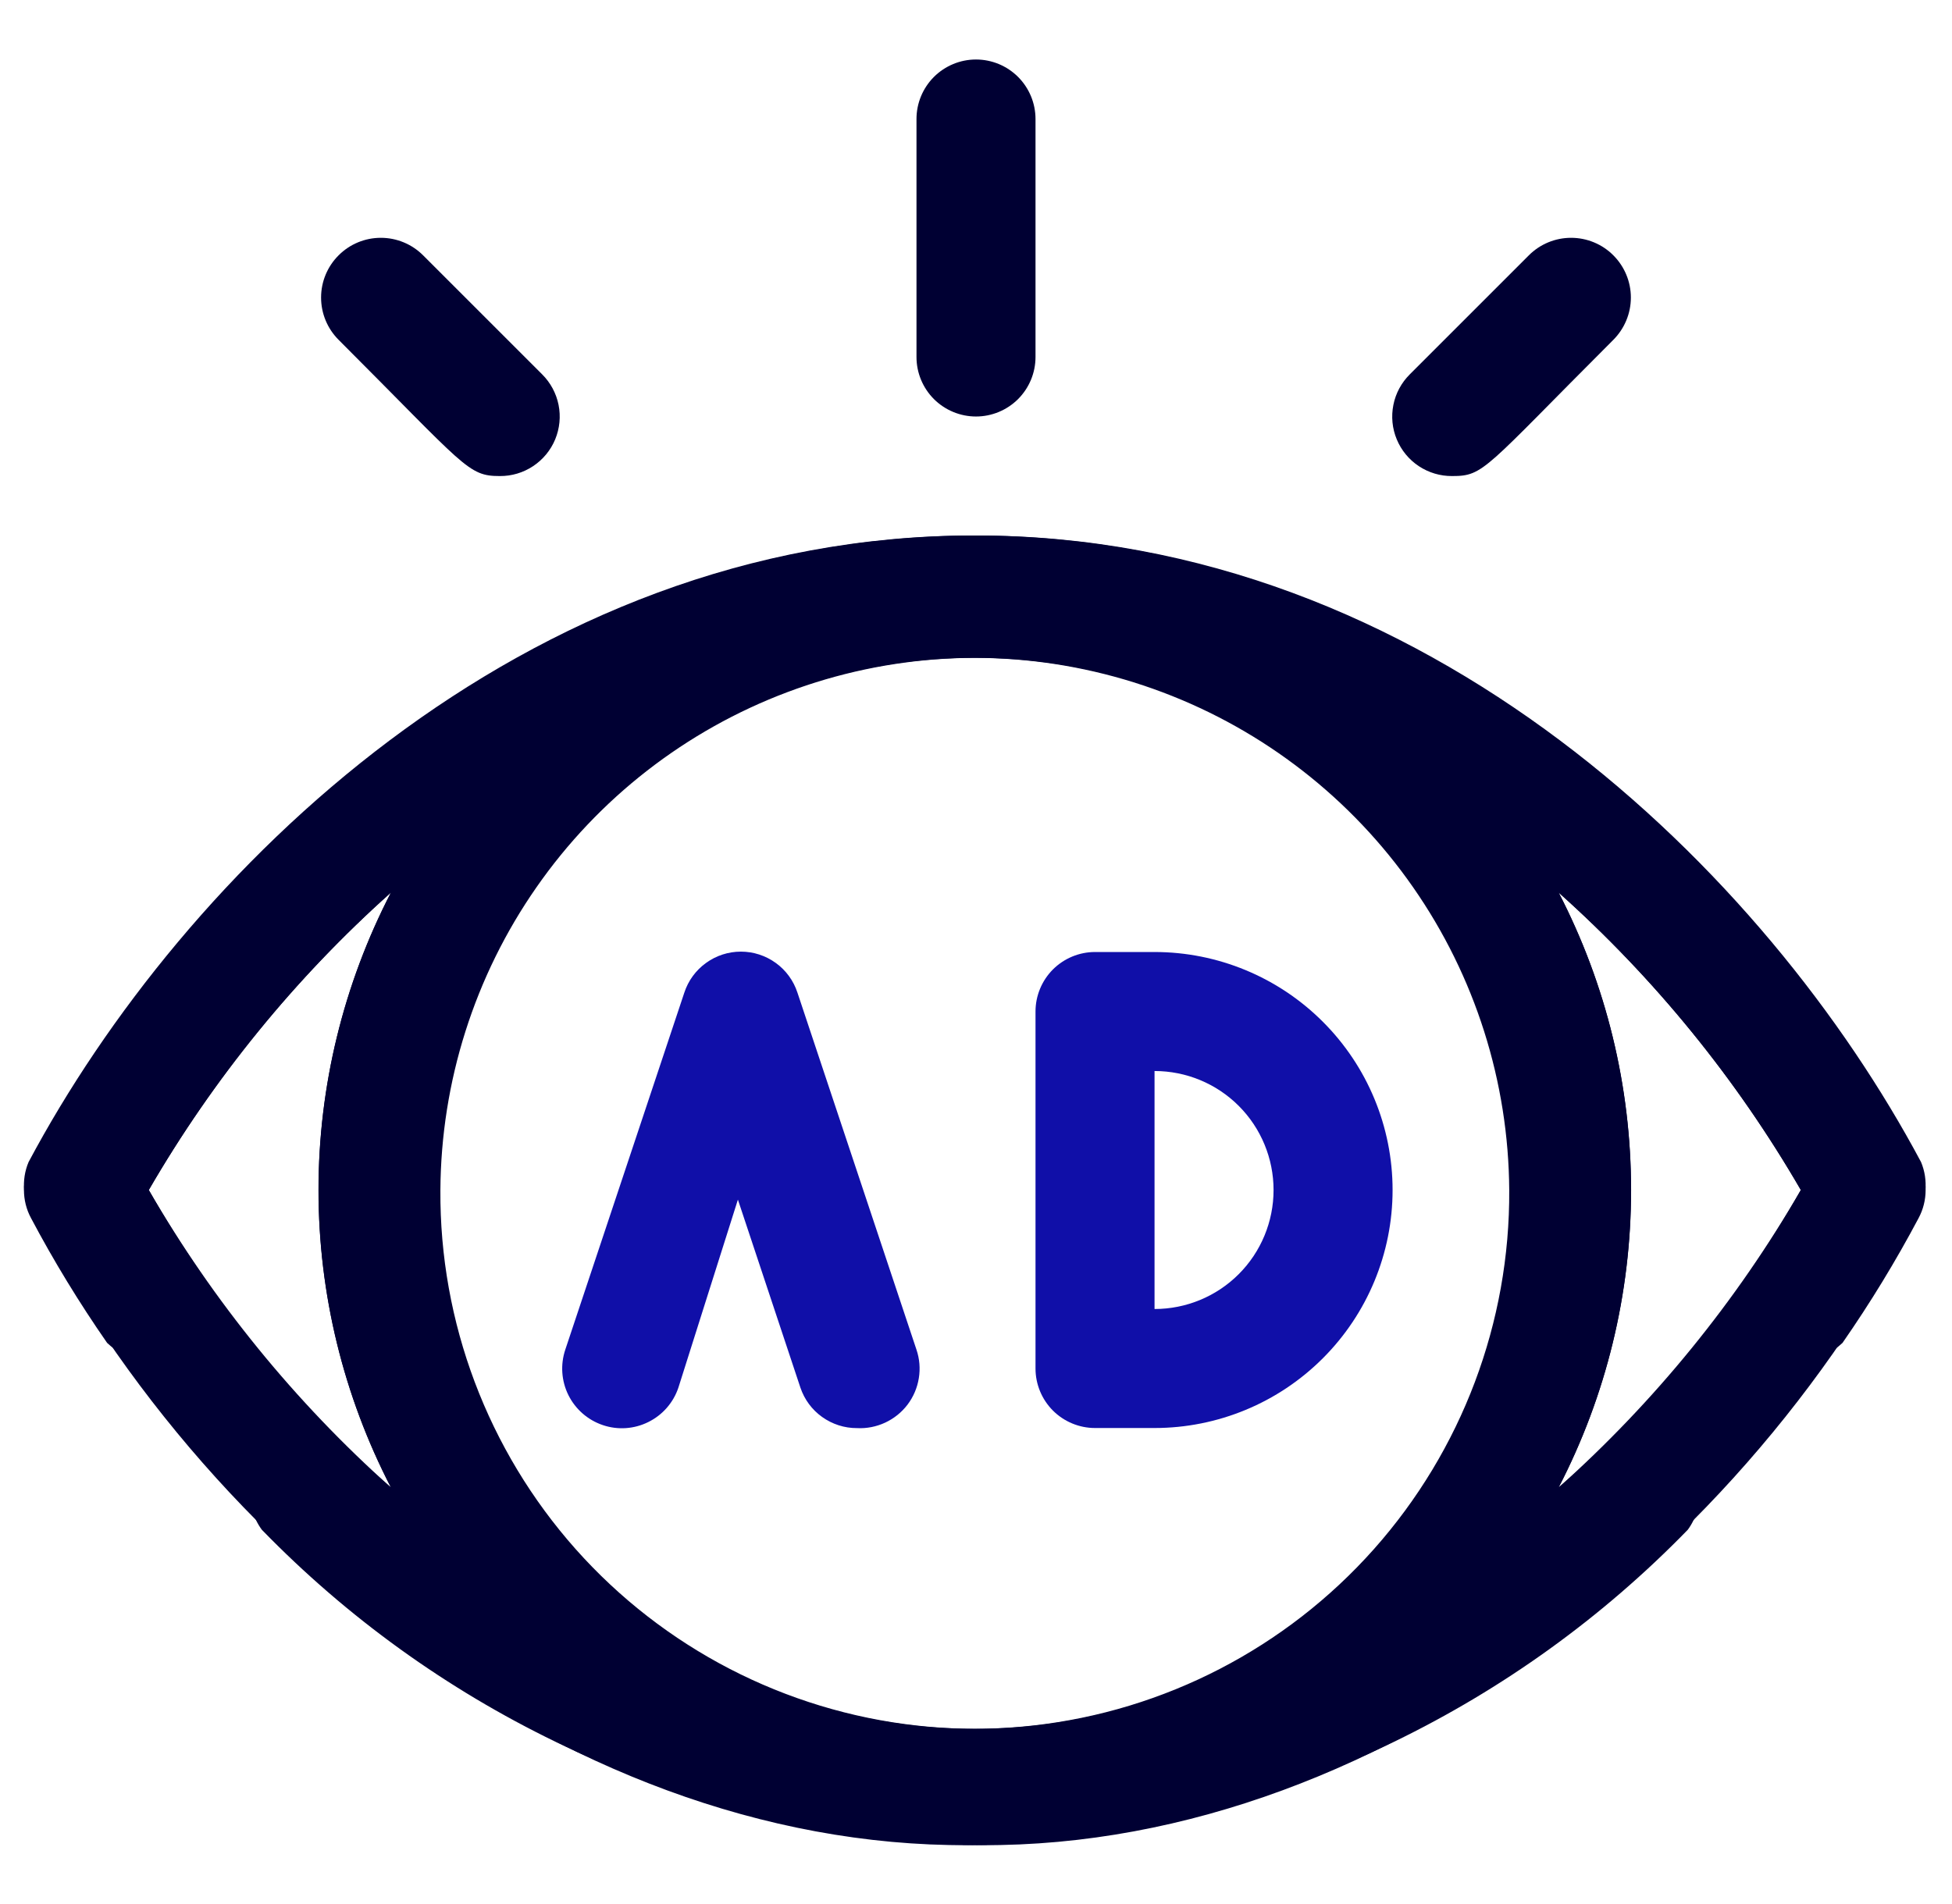 <svg width="41" height="40" viewBox="0 0 41 40" fill="none" xmlns="http://www.w3.org/2000/svg">
<g clip-path="url(#clip0_4154_15024)">
<path d="M40.35 24.413C37.112 18.337 29.975 11.25 20.5 11.25C11.025 11.25 3.887 18.337 0.65 24.413C0.553 24.593 0.503 24.795 0.503 25C0.503 25.205 0.553 25.407 0.65 25.587C1.13 26.494 1.665 27.37 2.25 28.212C2.46 28.414 2.734 28.535 3.024 28.556C3.314 28.577 3.602 28.496 3.839 28.327C4.076 28.159 4.247 27.912 4.322 27.631C4.396 27.35 4.371 27.052 4.25 26.788C3.85 26.212 3.475 25.613 3.125 25C4.479 22.661 6.196 20.551 8.212 18.75C7.212 20.681 6.689 22.825 6.689 25C6.689 27.175 7.212 29.319 8.212 31.25C7.9 30.975 7.575 30.7 7.262 30.4C7.023 30.218 6.726 30.128 6.425 30.147C6.125 30.166 5.842 30.293 5.627 30.504C5.413 30.716 5.282 30.997 5.259 31.297C5.235 31.597 5.321 31.895 5.5 32.138C9.09 35.83 13.864 38.144 18.987 38.675C27.662 39.587 36.15 33.375 40.237 25.587C40.351 25.416 40.421 25.219 40.441 25.014C40.46 24.809 40.429 24.602 40.35 24.413ZM9.25 25C9.264 22.725 9.967 20.507 11.268 18.64C12.568 16.773 14.405 15.344 16.534 14.542C18.663 13.74 20.986 13.602 23.195 14.147C25.404 14.693 27.396 15.895 28.908 17.596C30.419 19.296 31.38 21.415 31.662 23.673C31.945 25.931 31.536 28.221 30.49 30.242C29.444 32.263 27.809 33.919 25.802 34.991C23.796 36.064 21.511 36.503 19.25 36.25C16.488 35.941 13.938 34.621 12.091 32.544C10.245 30.466 9.232 27.779 9.25 25ZM32.737 31.25C33.737 29.318 34.258 27.175 34.258 25C34.258 22.825 33.737 20.682 32.737 18.75C34.753 20.551 36.47 22.661 37.825 25C36.47 27.339 34.753 29.449 32.737 31.25Z" fill="#000033"/>
<path d="M0.6 24.413C3.837 18.337 10.975 11.25 20.45 11.25C29.925 11.25 37.062 18.337 40.3 24.413C40.396 24.593 40.446 24.795 40.446 25C40.446 25.205 40.396 25.407 40.3 25.587C39.819 26.494 39.285 27.37 38.7 28.212C38.489 28.414 38.216 28.535 37.926 28.556C37.635 28.577 37.347 28.496 37.11 28.327C36.873 28.159 36.703 27.912 36.628 27.631C36.553 27.35 36.578 27.052 36.7 26.788C37.1 26.212 37.475 25.613 37.825 25C36.47 22.661 34.753 20.551 32.737 18.75C33.738 20.681 34.26 22.825 34.26 25C34.26 27.175 33.738 29.319 32.737 31.25C33.05 30.975 33.375 30.7 33.687 30.4C33.926 30.218 34.224 30.128 34.524 30.147C34.824 30.166 35.108 30.293 35.322 30.504C35.536 30.716 35.667 30.997 35.691 31.297C35.714 31.597 35.629 31.895 35.45 32.138C31.859 35.83 27.085 38.144 21.962 38.675C13.287 39.587 4.8 33.375 0.712 25.587C0.598 25.416 0.528 25.219 0.508 25.014C0.489 24.809 0.52 24.602 0.6 24.413ZM31.7 25C31.686 22.725 30.982 20.507 29.681 18.64C28.381 16.773 26.545 15.344 24.415 14.542C22.286 13.74 19.963 13.602 17.754 14.147C15.545 14.693 13.553 15.895 12.041 17.596C10.53 19.296 9.569 21.415 9.287 23.673C9.004 25.931 9.413 28.221 10.459 30.242C11.506 32.263 13.14 33.919 15.147 34.991C17.153 36.064 19.438 36.503 21.7 36.25C24.462 35.941 27.012 34.621 28.858 32.544C30.705 30.466 31.717 27.779 31.7 25ZM8.212 31.25C7.213 29.318 6.691 27.175 6.691 25C6.691 22.825 7.213 20.682 8.212 18.75C6.196 20.551 4.479 22.661 3.125 25C4.479 27.339 6.196 29.449 8.212 31.25Z" fill="#000033"/>
<path d="M20.5 8.75C20.169 8.75 19.851 8.618 19.616 8.384C19.382 8.149 19.25 7.832 19.25 7.5V2.5C19.25 2.168 19.382 1.851 19.616 1.616C19.851 1.382 20.169 1.25 20.5 1.25C20.831 1.25 21.149 1.382 21.384 1.616C21.618 1.851 21.75 2.168 21.75 2.5V7.5C21.75 7.832 21.618 8.149 21.384 8.384C21.149 8.618 20.831 8.75 20.5 8.75Z" fill="#000033"/>
<path d="M10.499 10.001C9.824 10.001 9.787 9.814 7.112 7.139C6.876 6.903 6.744 6.584 6.744 6.251C6.744 5.918 6.876 5.599 7.112 5.364C7.347 5.128 7.666 4.996 7.999 4.996C8.332 4.996 8.651 5.128 8.887 5.364L11.387 7.864C11.563 8.039 11.683 8.262 11.732 8.505C11.781 8.749 11.756 9.001 11.661 9.231C11.566 9.46 11.404 9.656 11.197 9.793C10.991 9.93 10.748 10.003 10.499 10.001V10.001Z" fill="#000033"/>
<path d="M30.5 10.001C30.251 10.003 30.008 9.93 29.801 9.793C29.594 9.656 29.433 9.46 29.338 9.231C29.242 9.001 29.218 8.749 29.267 8.505C29.315 8.262 29.436 8.039 29.612 7.864L32.112 5.364C32.347 5.128 32.667 4.996 32.999 4.996C33.332 4.996 33.652 5.128 33.887 5.364C34.122 5.599 34.255 5.918 34.255 6.251C34.255 6.584 34.122 6.903 33.887 7.139C31.162 9.864 31.174 10.001 30.5 10.001Z" fill="#000033"/>
<path d="M17.999 30.002C17.737 30.003 17.482 29.921 17.268 29.768C17.055 29.616 16.895 29.4 16.812 29.152L15.499 25.202L14.249 29.152C14.143 29.467 13.916 29.727 13.618 29.874C13.321 30.022 12.977 30.046 12.662 29.939C12.347 29.833 12.087 29.606 11.939 29.309C11.791 29.011 11.768 28.667 11.874 28.352L14.374 20.852C14.456 20.602 14.615 20.384 14.829 20.23C15.042 20.075 15.298 19.992 15.562 19.992C15.825 19.992 16.081 20.075 16.295 20.23C16.508 20.384 16.667 20.602 16.749 20.852L19.249 28.352C19.315 28.545 19.332 28.752 19.299 28.953C19.267 29.155 19.185 29.346 19.062 29.509C18.939 29.671 18.777 29.801 18.592 29.887C18.407 29.973 18.203 30.013 17.999 30.002Z" fill="#100FA8"/>
<path d="M24.25 30H23C22.669 30 22.351 29.868 22.116 29.634C21.882 29.399 21.75 29.081 21.75 28.75V21.25C21.75 20.919 21.882 20.601 22.116 20.366C22.351 20.132 22.669 20 23 20H24.25C25.576 20 26.848 20.527 27.785 21.465C28.723 22.402 29.25 23.674 29.25 25C29.25 26.326 28.723 27.598 27.785 28.535C26.848 29.473 25.576 30 24.25 30ZM24.25 22.5V27.5C24.913 27.5 25.549 27.237 26.018 26.768C26.487 26.299 26.75 25.663 26.75 25C26.75 24.337 26.487 23.701 26.018 23.232C25.549 22.763 24.913 22.5 24.25 22.5Z" fill="#100FA8"/>
</g>
<defs>
<clipPath id="clip0_4154_15024">
<rect width="40" height="40" fill="white" transform="translate(0.5)"/>
</clipPath>
</defs>
</svg>
